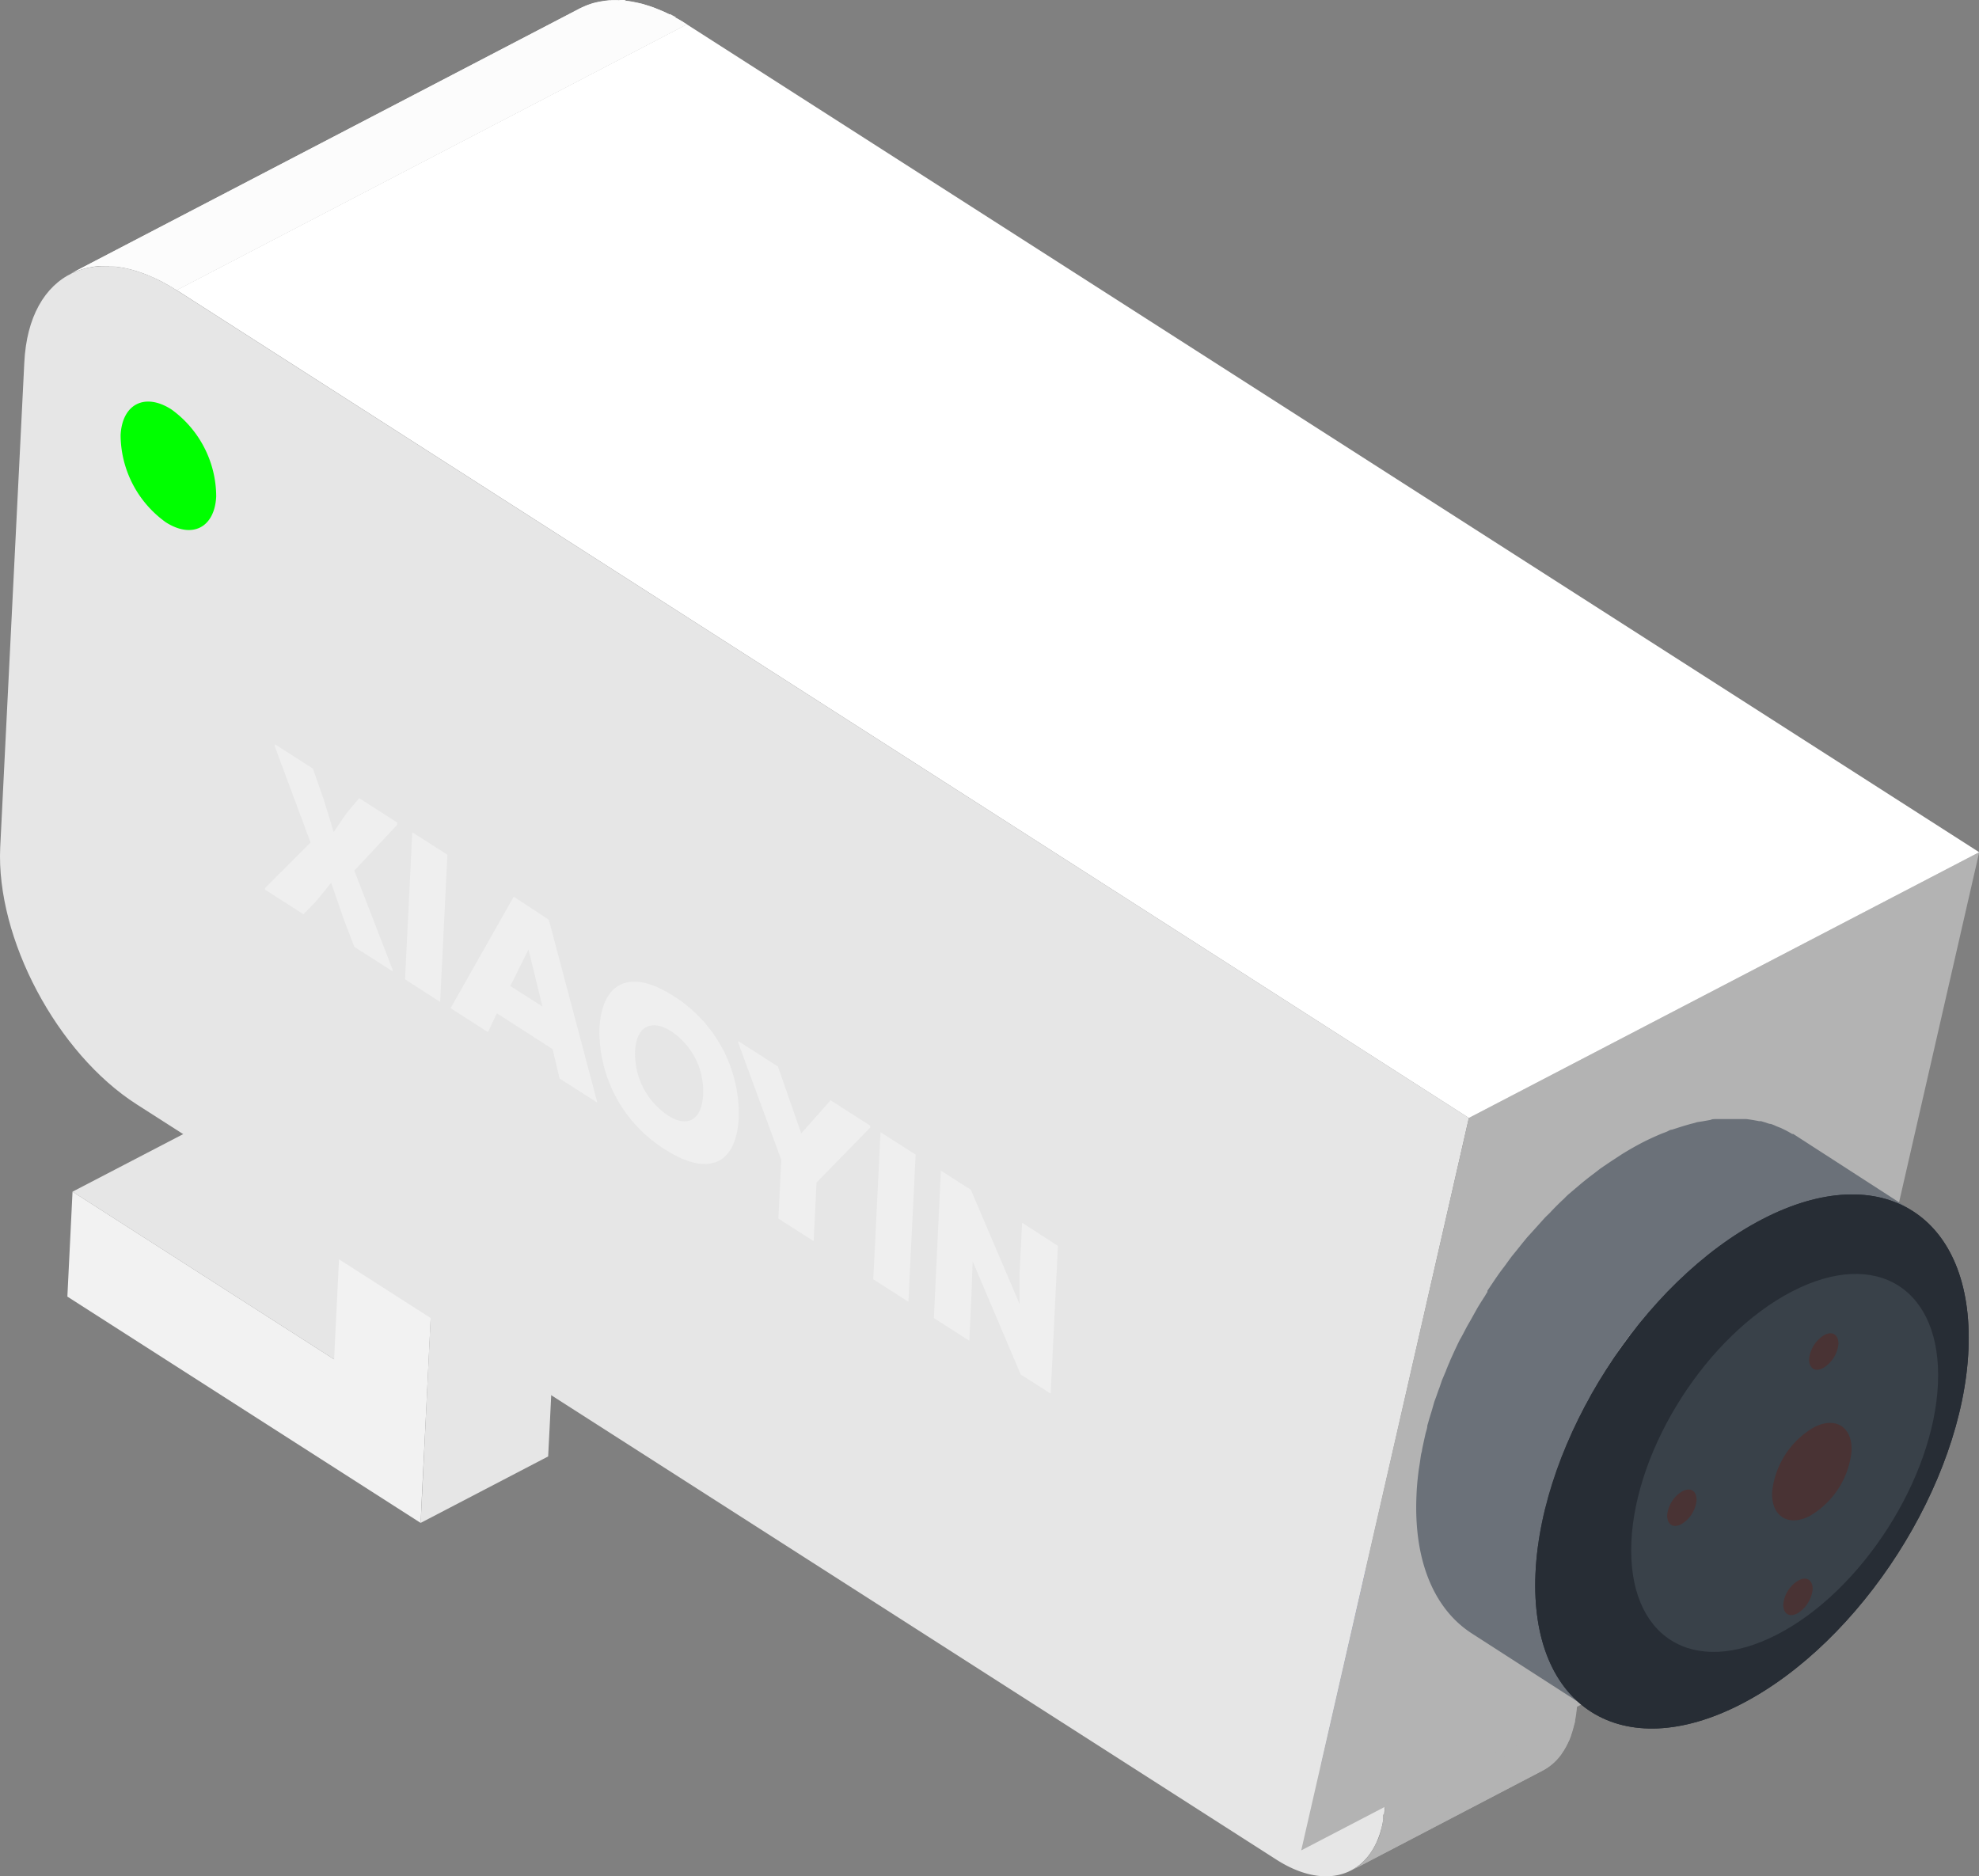 <?xml version="1.0" standalone="no"?><!DOCTYPE svg PUBLIC "-//W3C//DTD SVG 1.1//EN" "http://www.w3.org/Graphics/SVG/1.1/DTD/svg11.dtd"><svg class="icon" width="200px" height="189.63px" viewBox="0 0 1080 1024" version="1.1" xmlns="http://www.w3.org/2000/svg"><rect x="0" y="0" width="1080" height="1024" fill="#808080" stroke="none"/><path d="M257.239 597.282l-69.587 36.276 50.042 32.017-1.445 29.888-127.081-81.298-69.587 36.2 142.748 91.489 52.931-27.606-2.89 59.624-1.901 39.394-0.913 17.872 69.587-36.276 0.913-17.872 1.901-39.318 5.324-108.373-50.042-32.017z" fill="#E6E6E6" /><path d="M237.694 665.576l-5.324 108.297-1.977 39.394-0.837 17.872L36.767 707.632l2.814-57.266 142.748 91.489 5.324-108.297 50.042 32.017z" fill="#F2F2F2" /><path d="M755.829 984.685c-1.749 36.352-28.215 49.889-58.939 30.42L145.064 661.697a71.488 71.488 0 0 1-29.66-57.342l1.445-28.671z" fill="#E6E6E6" /><path d="M841.842 966.281L737.805 1020.658c10.571-5.476 17.568-17.872 18.404-35.972l104.494-54.376c-1.217 18.1-8.29 30.496-18.861 35.972z" fill="#B3B3B3" /><path d="M755.829 984.685l104.494-54.376-104.494 54.605M755.829 984.914l104.418-54.452v2.814l-104.418 54.376v-2.738" fill="#B3B3B3" /><path d="M755.677 987.651l104.418-54.376v2.662l-104.418 54.376v-2.662" fill="#B3B3B3" /><path d="M755.372 990.313l104.114-54.376c0 0.913 0 1.825-0.38 2.738l-104.418 54.376v-2.738M754.992 993.051l104.494-54.376c0 0.913 0 1.825-0.532 2.738l-104.418 54.376c0-0.913 0-1.749 0.532-2.738" fill="#B3B3B3" /><path d="M754.46 995.789l104.418-54.376-0.684 2.738-104.494 54.452c0-0.913 0.532-1.825 0.761-2.814M753.699 998.603l104.494-54.452-0.913 2.89L753.015 1001.493c0-0.989 0.608-1.901 0.837-2.89M753.015 1001.493l104.418-54.452-1.141 2.966-104.418 54.452 1.141-2.966" fill="#B3B3B3" /><path d="M751.722 1004.459l104.418-54.452a31.105 31.105 0 0 1-1.521 3.194l-104.418 54.452 1.521-3.194M750.201 1007.653l104.418-54.452c-0.761 1.369-1.521 2.662-2.358 3.879L747.843 1011.531c0.837-1.217 1.597-2.51 2.358-3.803M747.843 1011.531l104.418-54.376a29.204 29.204 0 0 1-10.419 9.202L737.805 1020.658a29.204 29.204 0 0 0 10.039-9.126" fill="#B3B3B3" /><path d="M116.849 575.303l104.418-54.376 639.056 409.382-104.418 54.376-639.056-409.382z" fill="#3F59F5" /><path d="M38.136 149.57L316.559 4.541c15.21-7.605 35.896-5.628 58.255 8.746L96.391 158.316C74.032 144.019 53.346 141.661 38.136 149.57z" fill="#FCFCFC" /><path d="M38.136 149.57L316.559 4.541a51.486 51.486 0 0 1 6.692-2.738L44.829 146.909a39.623 39.623 0 0 0-6.692 2.662" fill="#FCFCFC" /><path d="M44.829 146.909L323.251 1.803a47.456 47.456 0 0 1 5.704-1.217L50.457 145.616a35.516 35.516 0 0 0-5.628 1.293" fill="#FCFCFC" /><path d="M50.457 145.616L328.955 0.587a47.152 47.152 0 0 1 4.715-0.532L55.248 145.159c-1.673 0-3.194 0-4.791 0.456" fill="#FCFCFC" /><path d="M55.248 145.159L333.67 0.054h4.259L59.431 145.159h-4.183" fill="#FCFCFC" /><path d="M59.431 145.159L337.929 0.054a33.31 33.31 0 0 1 3.803 0L63.233 145.464h-3.803" fill="#FCFCFC" /><path d="M63.233 145.464L341.732 0.435a30.42 30.42 0 0 1 3.65 0.532L66.96 145.996l-3.726-0.532" fill="#FCFCFC" /><path d="M66.96 145.996L345.382 0.967l3.574 0.761L70.458 146.757l-3.498-0.761" fill="#FCFCFC" /><path d="M70.458 146.757L348.956 1.727a28.443 28.443 0 0 1 3.422 0.913L73.88 147.669l-3.422-0.913" fill="#FCFCFC" /><path d="M73.88 147.669L352.379 2.64l3.346 1.065-278.422 145.105-3.422-1.141" fill="#FCFCFC" /><path d="M77.302 148.81L355.725 3.705l3.27 1.293-278.422 145.029-3.27-1.217" fill="#FCFCFC" /><path d="M80.573 150.027L358.995 4.998l3.346 1.369L83.767 151.472l-3.27-1.445" fill="#FCFCFC" /><path d="M83.767 151.472L362.341 6.367l3.27 1.597-278.498 145.029-3.27-1.521" fill="#FCFCFC" /><path d="M87.113 152.993L365.612 7.659l3.27 1.749-278.422 145.333-3.346-1.749" fill="#FCFCFC" /><path d="M90.459 154.742L368.882 9.713l3.346 1.901L93.806 156.719l-3.346-1.977" fill="#FCFCFC" /><path d="M93.806 156.719L372.228 11.614l2.586 1.673-278.422 145.029-2.586-1.597" fill="#FCFCFC" /><path d="M801.611 610.135l-91.261 399.8-635.786-407.253C31.064 574.847-2.171 512.105 0.111 462.52L13.268 197.787c2.434-49.585 39.623-67.229 83.124-39.394z" fill="#E6E6E6" /><path d="M801.611 610.135l278.498-145.029-91.489 399.724-278.498 145.029 91.489-399.724z" fill="#B3B3B3" /><path d="M96.391 158.316L374.814 13.287l705.296 451.818-278.498 145.029-705.22-451.818z" fill="#FFFFFF" /><path d="M93.501 223.416a58.787 58.787 0 0 1 24.488 47.532c-0.837 17.035-13.157 23.272-27.53 14.069a58.939 58.939 0 0 1-24.64-47.532c0.837-16.883 13.157-23.348 27.683-14.069z" fill="#00FF00" /><path d="M216.78 448.907l-0.076 1.293-23.348 24.945 20.914 54.072v0.913l-20.914-13.385-5.78-15.134-6.845-19.849-8.366 10.267-6.769 6.921-20.914-13.385v-0.913l24.793-24.869-19.469-52.323v-1.293l20.762 13.309 5.704 16.275 5.628 18.328 7.073-10.343 6.845-8.137 20.762 13.309zM244.158 466.475l-3.955 80.31-19.165-12.32 3.955-80.234 19.165 12.244zM474.973 614.394l-0.076 0.989-29.28 29.964-1.597 32.017-19.241-12.32 1.597-32.017-23.5-63.959v-0.913l21.675 13.917 12.701 36.504 16.047-18.1 21.675 13.917zM367.209 543.362A76.051 76.051 0 0 1 403.181 609.602c-1.293 26.922-17.492 32.246-39.851 17.948A76.051 76.051 0 0 1 327.13 561.158c1.521-26.39 17.872-32.017 40.079-17.796zM364.09 608.462c11.256 7.605 18.937 2.434 19.621-10.875A39.318 39.318 0 0 0 366.296 562.831c-11.027-6.997-19.089-2.434-19.697 10.799a40.383 40.383 0 0 0 17.492 34.831M299.523 501.99l26.466 99.779-20.61-13.157-3.803-16.047-30.42-19.545-4.867 10.267-20.382-13.081 34.451-60.841z m-20.914 36.2l17.416 11.103-7.605-31.105-9.963 20.001M499.689 630.136l-3.955 80.31-19.165-12.244 3.955-80.31 19.165 12.244zM577.337 679.949l-3.955 80.614-16.351-10.419-26.238-61.829-0.608 17.72-1.217 25.705L509.652 719.344 513.454 638.882l16.351 10.419 26.618 62.362v-16.807l1.369-27.53z" fill="#EFEFEF" /><path d="M839.637 841.938c0.456-2.662 0.913-5.4 1.445-8.213s1.217-6.008 1.977-9.126 0.913-4.107 1.521-6.16 1.141-3.879 1.673-5.856 1.673-5.4 2.586-8.061 1.141-3.118 1.673-4.715c1.141-3.042 2.282-6.084 3.498-9.05 0.532-1.293 0.989-2.51 1.521-3.726 1.825-4.183 3.726-8.29 5.704-12.396l0.684-1.369c1.901-3.726 3.803-7.605 5.78-10.951l1.977-3.422c1.901-3.346 3.955-6.769 6.008-10.039l1.217-1.977c2.51-3.879 5.171-7.605 7.605-11.484l2.358-3.194c1.977-2.662 4.031-5.324 6.084-7.605l3.422-4.259c1.749-2.129 3.65-4.259 5.476-6.388s3.118-3.498 4.715-5.171 3.118-3.27 4.639-4.791c2.662-2.738 5.324-5.324 7.605-7.605l5.171-4.639 4.031-3.422c2.205-1.901 4.487-3.65 6.769-5.4l4.031-3.042a167.312 167.312 0 0 1 7.605-5.171l3.574-2.358c3.726-2.282 7.605-4.487 11.256-6.464s7.605-3.498 10.875-4.943l2.738-1.141 5.856-2.053c2.738-0.913 5.476-1.673 8.213-2.358s3.498-0.913 5.171-1.217 3.194-0.608 4.791-0.761l6.084-0.684h12.777A57.342 57.342 0 0 1 1026.798 654.092l2.053 0.532a60.232 60.232 0 0 1 6.236 2.129l1.901 0.761a52.779 52.779 0 0 1 7.605 3.955l-65.936-42.589h-0.608a51.106 51.106 0 0 0-5.704-3.042 4.487 4.487 0 0 0-1.065-0.456l-1.901-0.761a24.336 24.336 0 0 0-2.966-1.217c-1.065 0-2.205-0.608-3.346-0.913l-1.977-0.608h-1.065c-2.282-0.456-4.563-0.837-6.921-1.141h-16.731c-1.141 0-1.901 0-2.89 0.456l-4.715 0.837-2.586 0.38a27.15 27.15 0 0 1-2.662 0.761c-2.662 0.684-5.4 1.521-8.213 2.434l-2.89 0.913c-0.989 0-1.977 0.761-2.89 1.141l-2.814 1.065c-3.574 1.521-7.149 3.118-10.799 5.019s-7.605 4.183-11.256 6.464l-3.574 2.358c-2.586 1.673-5.019 3.346-7.605 5.095l-4.031 3.118c-2.358 1.749-4.563 3.498-6.845 5.4l-4.031 3.422-2.51 2.129c-0.913 0.761-1.749 1.673-2.586 2.51q-4.107 3.803-7.605 7.605l-2.586 2.51-2.053 2.282-4.715 5.248-3.118 3.422-2.434 2.966-3.346 4.183-2.358 2.89c-1.293 1.673-2.51 3.422-3.726 5.095l-2.434 3.194-0.989 1.369c-2.129 3.042-4.259 6.236-6.388 9.43v0.684a17.188 17.188 0 0 0-1.217 1.977c-1.445 2.205-2.89 4.487-4.259 6.769l-1.825 3.27-1.901 3.422-1.673 2.89c-1.445 2.662-2.738 5.324-4.107 7.605l-0.684 1.369c-1.673 3.422-3.194 6.769-4.715 10.191a18.556 18.556 0 0 1-0.761 1.825c-0.532 1.293-1.065 2.51-1.521 3.803l-2.129 5.019-1.369 4.031c-0.608 1.521-1.141 3.118-1.673 4.639s-0.761 1.977-1.065 2.89-0.989 3.498-1.521 5.248-1.217 3.879-1.749 5.78a20.99 20.99 0 0 1-0.608 2.053c0 1.369-0.532 2.814-0.913 4.183-0.684 3.042-1.369 6.084-1.977 9.126 0 0.837-0.38 1.673-0.532 2.51s-0.532 3.803-0.837 5.704-0.456 2.738-0.608 4.107c-0.532 4.259-0.913 8.442-1.065 12.701-1.597 36.276 10.039 62.362 30.42 75.366l66.012 42.512c-20.153-12.929-31.789-39.09-30.42-75.366 0-4.183 0.608-8.442 1.141-12.701-0.913-1.369-0.684-2.738-0.532-4.107z" fill="#6B7179" /><path d="M961.851 665.348c65.252-33.767 115.521-1.901 112.403 71.184s-58.635 159.707-123.887 193.397-115.597 1.825-112.403-71.184 58.635-159.631 123.887-193.397z" fill="#272D35" /><path d="M961.851 665.348c65.252-33.767 115.521-1.901 112.403 71.184s-58.635 159.707-123.887 193.397-115.597 1.825-112.403-71.184 58.635-159.631 123.887-193.397z" fill="#272D35" /><path d="M977.973 704.818c46.239-23.956 81.907-1.369 79.625 50.346s-41.524 113.088-87.763 136.892-81.755 1.293-79.549-50.422 41.524-112.936 87.687-136.816z" fill="#394149" /><path d="M995.693 728.546c4.487-2.282 7.605 0 7.605 4.867a17.34 17.34 0 0 1-8.442 13.233c-4.487 2.358-7.605 0-7.605-4.867a17.492 17.492 0 0 1 8.442-13.233zM918.274 813.799c4.487-2.282 7.605 0 7.605 4.867a17.188 17.188 0 0 1-8.442 13.233c-4.487 2.282-7.605 0-7.605-4.867a16.959 16.959 0 0 1 8.442-13.233zM981.624 862.472c4.487-2.358 7.605 0 7.605 4.867a17.644 17.644 0 0 1-8.442 13.233c-4.487 2.282-7.605 0-7.605-4.867a16.959 16.959 0 0 1 8.442-13.233zM989.913 778.968c11.94-6.16 21.142 0 20.534 13.005a46.315 46.315 0 0 1-22.815 35.364c-11.864 6.16-21.066 0-20.534-13.005a46.391 46.391 0 0 1 22.815-35.364z" fill="#493334" /></svg>